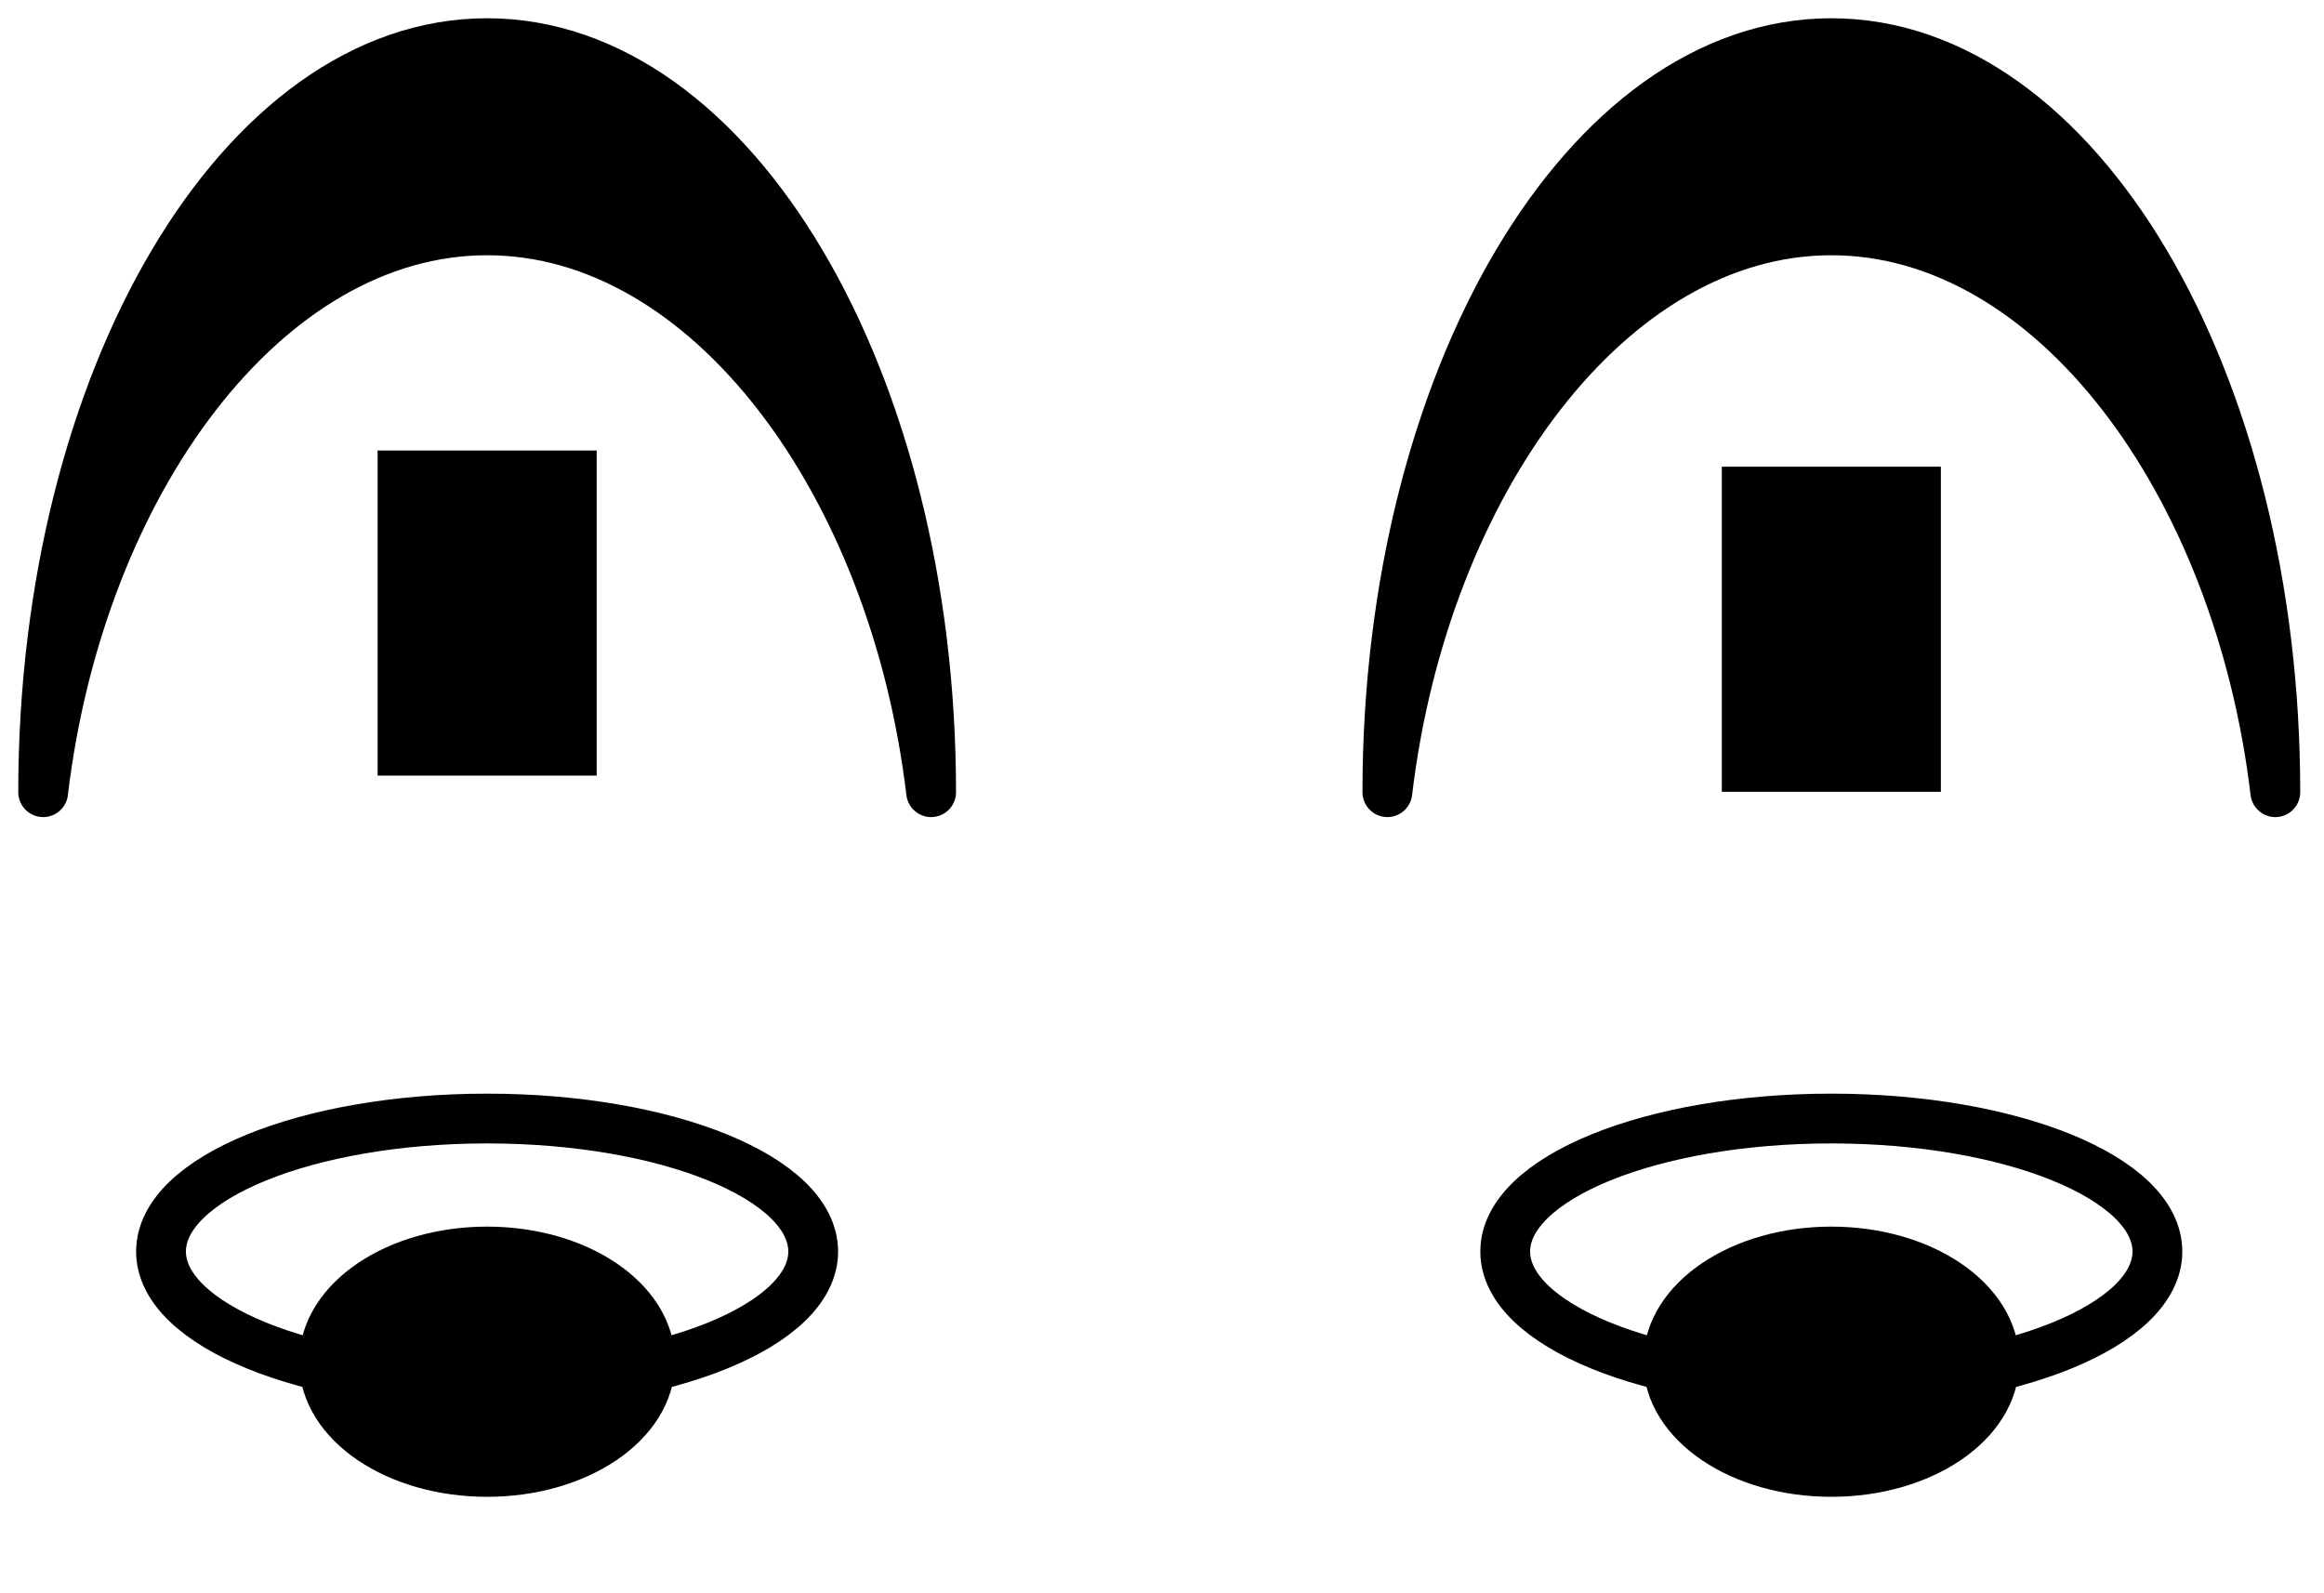 <?xml version="1.0" standalone="no"?><!DOCTYPE svg PUBLIC "-//W3C//DTD SVG 1.1//EN" "http://www.w3.org/Graphics/SVG/1.1/DTD/svg11.dtd"><svg width="100%" height="100%" viewBox="0 0 35 24" version="1.1" xmlns="http://www.w3.org/2000/svg" xmlns:xlink="http://www.w3.org/1999/xlink" xml:space="preserve" style="fill-rule:evenodd;clip-rule:evenodd;stroke-linecap:round;stroke-linejoin:round;stroke-miterlimit:1.414;"><ellipse cx="7.336" cy="18.852" rx="4.911" ry="2.003" style="fill:none;stroke-width:0.75px;stroke:#000;"/><ellipse cx="27.58" cy="18.852" rx="4.911" ry="2.003" style="fill:none;stroke-width:0.75px;stroke:#000;"/><ellipse cx="27.58" cy="20.512" rx="2.456" ry="1.66" style="fill:#000;stroke-width:0.75px;stroke:#000;"/><ellipse cx="7.336" cy="20.512" rx="2.456" ry="1.66" style="fill:#000;stroke-width:0.75px;stroke:#000;"/><path d="M14.023,11.933c0,-6.228 -2.997,-11.283 -6.687,-11.283c-3.69,0 -6.686,5.055 -6.686,11.283c0.557,-4.671 3.361,-8.463 6.686,-8.463c3.325,0 6.129,3.792 6.687,8.463Z" style="fill:#000;stroke-width:0.75px;stroke:#000;"/><path d="M34.267,11.933c0,-6.228 -2.996,-11.283 -6.687,-11.283c-3.69,0 -6.686,5.055 -6.686,11.283c0.557,-4.671 3.361,-8.463 6.686,-8.463c3.325,0 6.13,3.792 6.687,8.463Z" style="fill:#000;stroke-width:0.75px;stroke:#000;"/><rect x="5.687" y="6.786" width="3.299" height="4.897" style="fill:#000;"/><rect x="25.931" y="7.03" width="3.299" height="4.897" style="fill:#000;"/></svg>